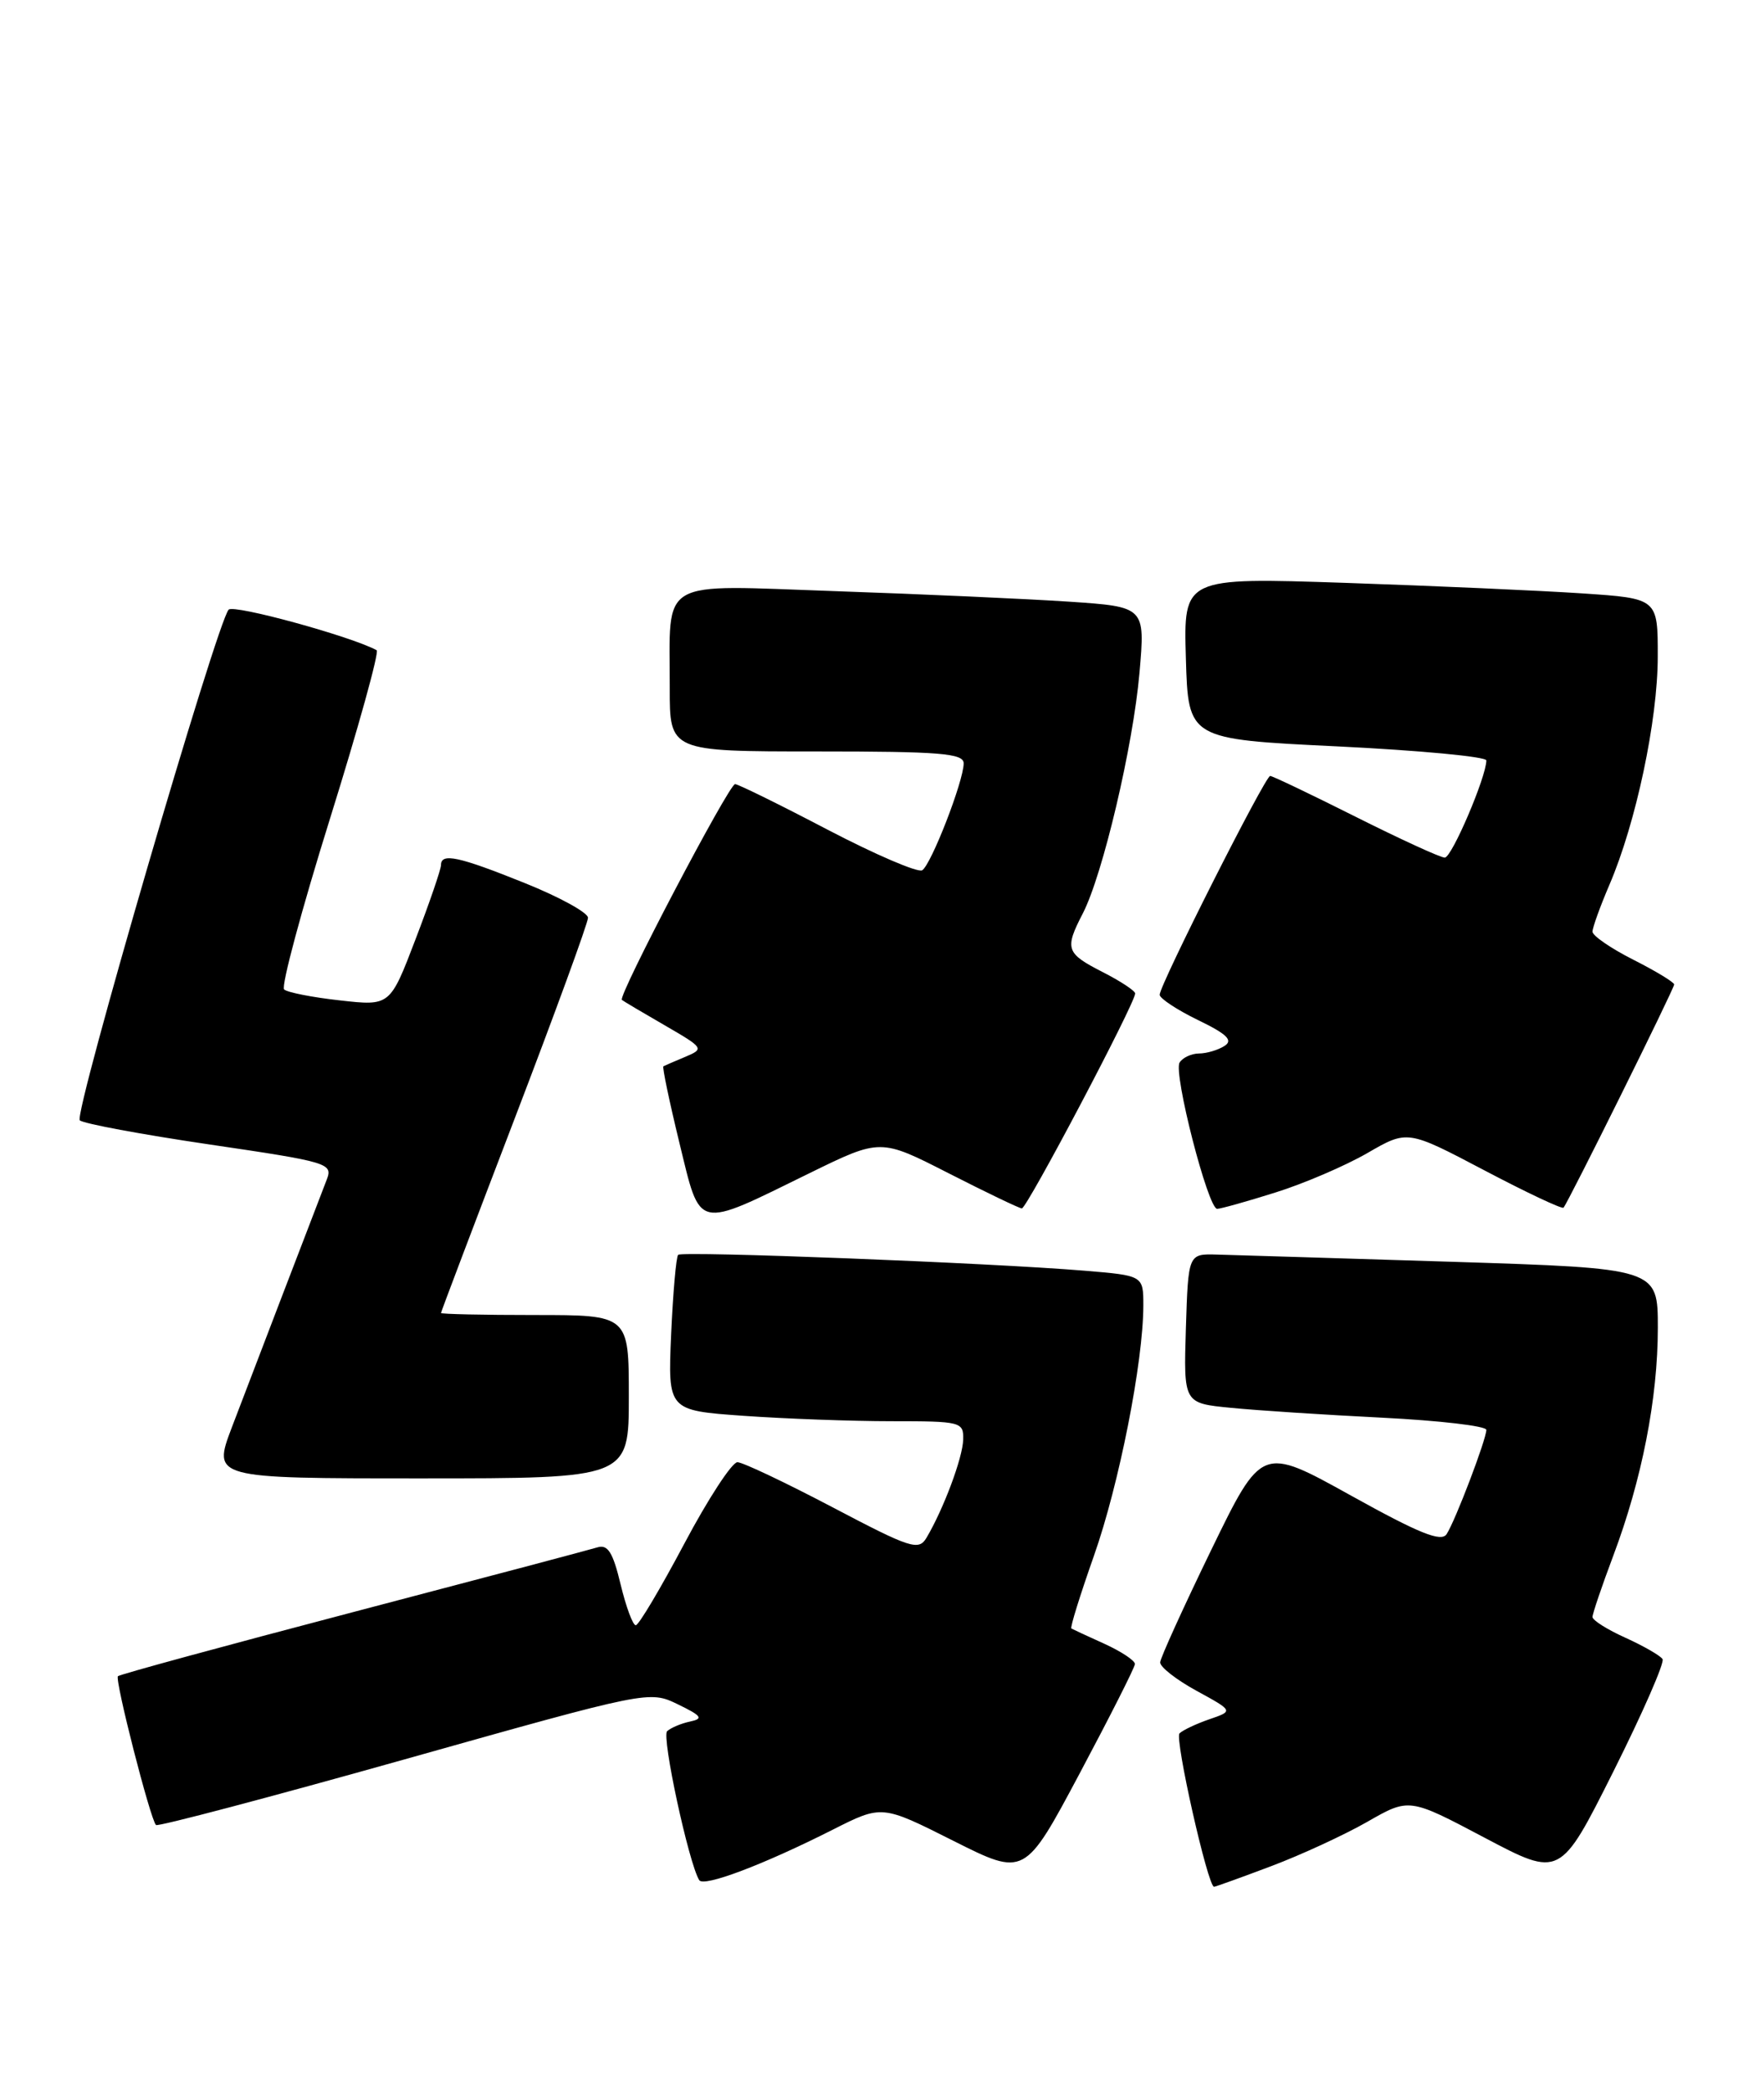 <?xml version="1.0" encoding="UTF-8" standalone="no"?>
<!DOCTYPE svg PUBLIC "-//W3C//DTD SVG 1.1//EN" "http://www.w3.org/Graphics/SVG/1.1/DTD/svg11.dtd" >
<svg xmlns="http://www.w3.org/2000/svg" xmlns:xlink="http://www.w3.org/1999/xlink" version="1.1" viewBox="0 0 216 256">
 <g >
 <path fill="currentColor"
d=" M 101.99 224.00 C 107.99 220.97 107.99 220.97 116.73 225.37 C 125.47 229.76 125.47 229.76 132.20 217.13 C 135.90 210.18 138.95 204.16 138.97 203.73 C 138.98 203.31 137.31 202.20 135.25 201.26 C 133.19 200.33 131.36 199.48 131.19 199.38 C 131.01 199.28 132.26 195.28 133.95 190.48 C 137.03 181.76 139.99 166.76 140.00 159.84 C 140.00 156.17 140.00 156.17 132.75 155.57 C 121.16 154.61 83.54 153.15 83.04 153.63 C 82.79 153.88 82.41 158.26 82.18 163.38 C 81.78 172.68 81.78 172.68 91.04 173.34 C 96.14 173.70 104.29 174.00 109.15 174.00 C 117.68 174.00 118.00 174.08 117.94 176.25 C 117.89 178.46 115.53 184.77 113.45 188.27 C 112.49 189.89 111.51 189.57 101.95 184.54 C 96.20 181.52 90.96 179.03 90.30 179.02 C 89.64 179.01 86.71 183.49 83.80 188.98 C 80.88 194.48 78.21 198.98 77.85 198.98 C 77.49 198.99 76.66 196.74 75.99 193.97 C 75.05 190.04 74.42 189.05 73.14 189.45 C 72.24 189.73 58.75 193.30 43.17 197.39 C 27.59 201.48 14.66 205.00 14.44 205.22 C 14.03 205.64 18.40 222.73 19.10 223.44 C 19.33 223.66 33.01 220.05 49.51 215.41 C 79.46 206.98 79.50 206.97 83.00 208.66 C 85.93 210.08 86.17 210.42 84.50 210.77 C 83.40 211.00 82.14 211.54 81.69 211.95 C 80.99 212.61 84.33 228.11 85.62 230.19 C 86.16 231.07 93.49 228.30 101.99 224.00 Z  M 155.62 228.49 C 159.29 227.11 164.60 224.66 167.42 223.05 C 172.55 220.11 172.55 220.11 181.80 225.00 C 191.04 229.88 191.04 229.88 197.55 216.90 C 201.13 209.75 203.84 203.56 203.58 203.13 C 203.31 202.70 201.27 201.53 199.05 200.52 C 196.82 199.52 195.00 198.37 195.00 197.97 C 195.00 197.57 196.14 194.20 197.54 190.48 C 201.05 181.15 203.00 171.20 203.00 162.57 C 203.00 155.28 203.00 155.28 177.75 154.48 C 163.86 154.05 150.93 153.65 149.00 153.60 C 145.50 153.50 145.50 153.50 145.21 162.65 C 144.93 171.80 144.93 171.80 150.71 172.36 C 153.90 172.68 162.24 173.22 169.25 173.57 C 176.26 173.92 182.00 174.59 182.00 175.06 C 182.00 176.21 178.22 186.15 177.14 187.82 C 176.49 188.84 173.79 187.75 165.40 183.09 C 154.50 177.04 154.50 177.04 148.31 189.77 C 144.91 196.77 142.10 202.96 142.06 203.52 C 142.03 204.08 144.03 205.65 146.52 207.01 C 151.04 209.48 151.04 209.48 148.09 210.49 C 146.47 211.05 144.82 211.83 144.43 212.22 C 143.81 212.85 147.90 231.00 148.66 231.00 C 148.82 231.00 151.96 229.87 155.62 228.49 Z  M 77.00 171.00 C 77.00 161.00 77.00 161.00 65.50 161.00 C 59.17 161.00 54.00 160.89 54.00 160.75 C 54.00 160.61 58.05 149.93 63.00 137.00 C 67.95 124.07 72.00 112.99 72.00 112.36 C 72.00 111.74 68.51 109.82 64.25 108.11 C 56.15 104.85 54.00 104.39 54.00 105.91 C 54.00 106.42 52.60 110.51 50.88 115.00 C 47.76 123.17 47.76 123.17 41.63 122.48 C 38.26 122.11 35.18 121.50 34.79 121.14 C 34.40 120.78 36.93 111.36 40.41 100.22 C 43.89 89.07 46.46 79.80 46.12 79.61 C 43.10 77.94 28.64 73.97 28.00 74.64 C 26.57 76.14 9.00 136.40 9.77 137.16 C 10.17 137.56 17.32 138.89 25.66 140.12 C 40.20 142.26 40.79 142.43 40.01 144.42 C 38.22 149.07 30.61 168.91 28.39 174.75 C 26.02 181.00 26.02 181.00 51.51 181.00 C 77.00 181.00 77.00 181.00 77.00 171.00 Z  M 99.15 143.62 C 107.81 139.38 107.81 139.38 116.15 143.64 C 120.74 145.98 124.78 147.92 125.12 147.95 C 125.72 148.00 139.00 122.82 139.00 121.63 C 139.00 121.31 137.20 120.12 135.00 119.00 C 130.52 116.71 130.34 116.18 132.59 111.83 C 135.03 107.10 138.75 91.34 139.53 82.36 C 140.23 74.29 140.23 74.29 130.87 73.66 C 125.71 73.32 112.91 72.74 102.40 72.38 C 80.27 71.62 82.04 70.59 82.01 84.25 C 82.00 92.00 82.00 92.00 100.00 92.00 C 115.13 92.00 118.00 92.23 118.00 93.46 C 118.00 95.62 114.02 105.87 112.92 106.55 C 112.40 106.87 107.18 104.63 101.32 101.57 C 95.46 98.50 90.37 96.00 90.01 96.00 C 89.26 96.00 75.62 121.98 76.15 122.42 C 76.34 122.58 78.71 123.98 81.41 125.54 C 86.19 128.31 86.26 128.40 83.91 129.39 C 82.58 129.94 81.38 130.47 81.23 130.55 C 81.08 130.64 81.96 134.85 83.19 139.91 C 85.83 150.71 85.06 150.53 99.15 143.62 Z  M 156.14 146.01 C 159.64 144.92 164.71 142.74 167.42 141.18 C 172.34 138.33 172.34 138.33 181.73 143.27 C 186.89 145.99 191.27 148.05 191.45 147.86 C 192.01 147.24 205.00 121.05 205.00 120.53 C 205.00 120.26 202.75 118.89 200.00 117.50 C 197.25 116.11 195.00 114.56 195.00 114.07 C 195.00 113.57 195.93 110.99 197.07 108.33 C 200.32 100.77 202.99 88.18 202.99 80.39 C 203.00 73.27 203.00 73.27 193.75 72.65 C 188.66 72.31 175.60 71.73 164.71 71.36 C 144.92 70.70 144.92 70.70 145.21 80.60 C 145.50 90.50 145.50 90.50 163.75 91.38 C 173.79 91.87 182.00 92.64 182.00 93.10 C 182.00 95.10 177.77 105.00 176.91 105.00 C 176.39 105.00 171.48 102.75 166.00 100.00 C 160.52 97.25 155.81 95.00 155.53 95.00 C 154.92 95.00 142.00 120.59 142.00 121.79 C 142.00 122.23 144.11 123.63 146.68 124.88 C 150.26 126.61 151.03 127.37 149.93 128.06 C 149.15 128.56 147.74 128.98 146.81 128.98 C 145.88 128.99 144.81 129.49 144.44 130.09 C 143.65 131.37 147.92 148.00 149.04 148.00 C 149.45 148.00 152.65 147.11 156.14 146.01 Z "/>
</g>
</svg>